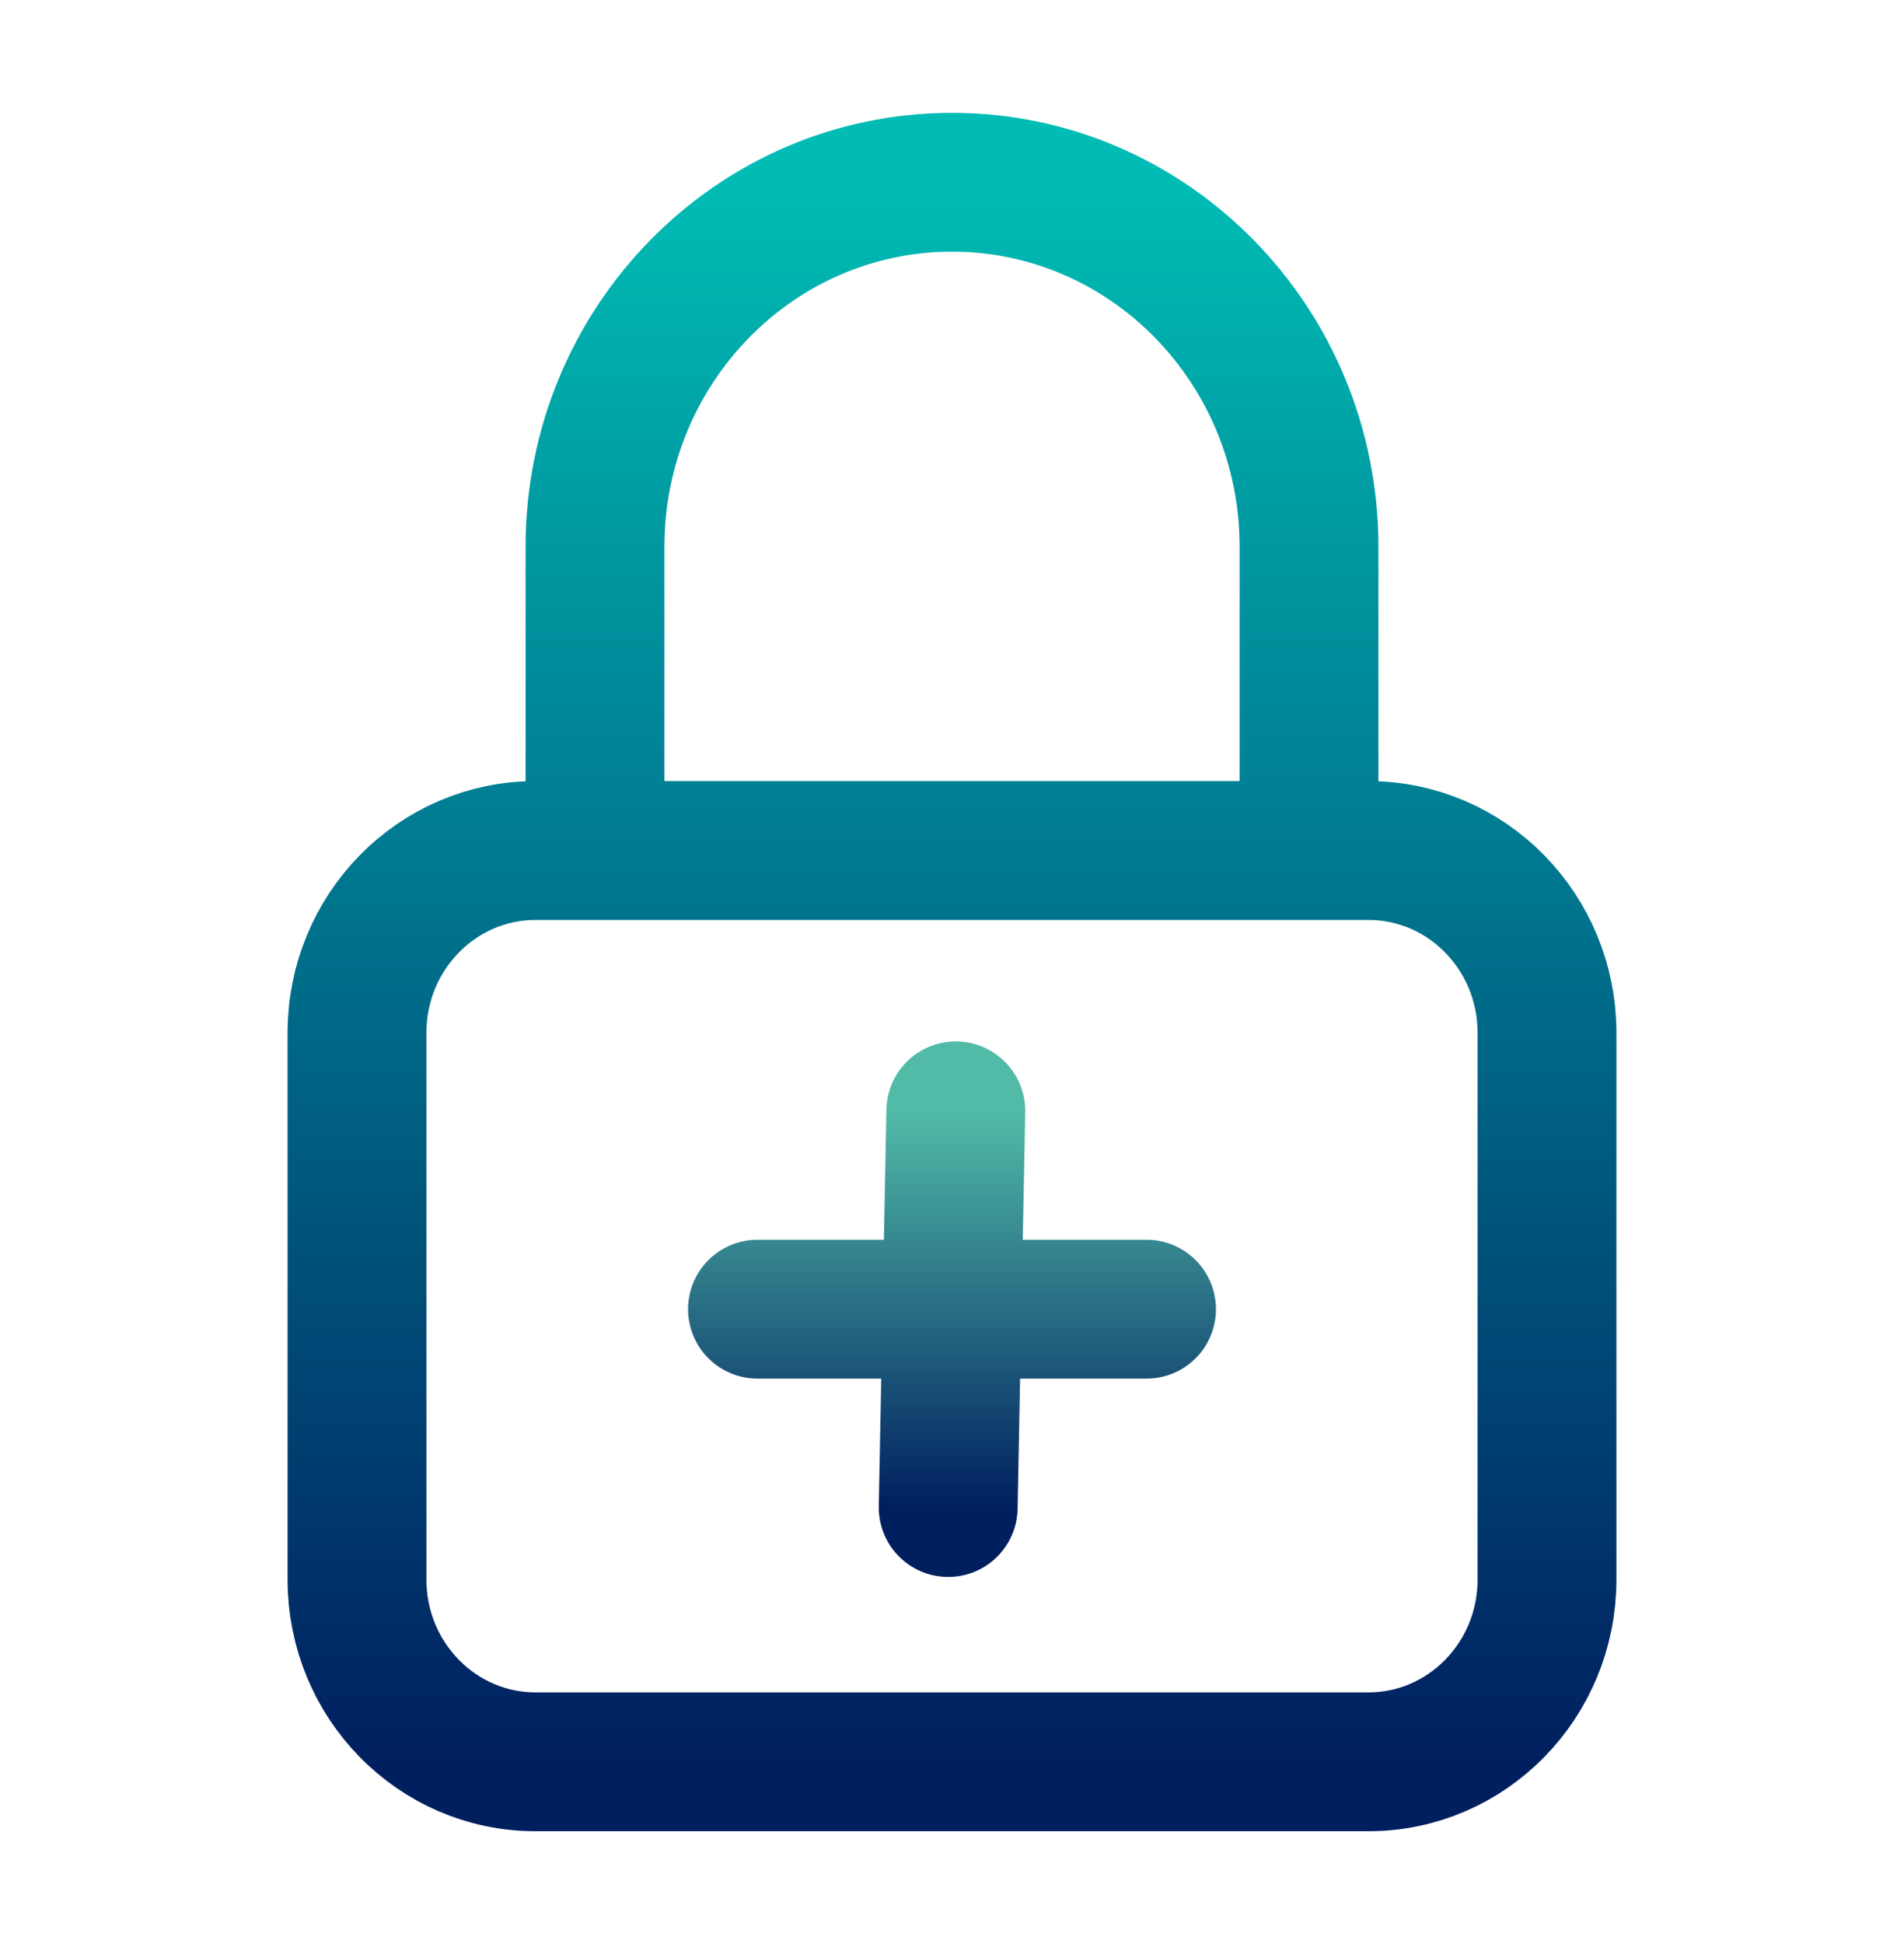 <svg width="48" height="49" viewBox="0 0 48 49" fill="none" xmlns="http://www.w3.org/2000/svg">
<path d="M33 21.438V13.781C33 8.707 28.971 4.594 24 4.594C19.029 4.594 15 8.707 15 13.781V21.438M13.5 44.406H34.5C36.985 44.406 39 42.35 39 39.812V26.031C39 23.494 36.985 21.438 34.5 21.438H13.5C11.015 21.438 9 23.494 9 26.031V39.812C9 42.35 11.015 44.406 13.5 44.406Z" stroke="url(#paint0_linear_210_11702)" stroke-width="3.5" stroke-linecap="round" stroke-linejoin="round"/>
<path d="M24.096 27.999L23.904 37.997M28.904 32.998L19.096 32.998" stroke="url(#paint1_linear_210_11702)" stroke-width="3.5" stroke-linecap="round" stroke-linejoin="round"/>
<defs>
<linearGradient id="paint0_linear_210_11702" x1="24" y1="4.594" x2="24" y2="44.406" gradientUnits="userSpaceOnUse">
<stop stop-color="#00BCB4"/>
<stop offset="1" stop-color="#001F5F"/>
</linearGradient>
<linearGradient id="paint1_linear_210_11702" x1="24.096" y1="27.999" x2="24.096" y2="37.997" gradientUnits="userSpaceOnUse">
<stop stop-color="#51BBA8"/>
<stop offset="1" stop-color="#001F5F"/>
</linearGradient>
</defs>
</svg>